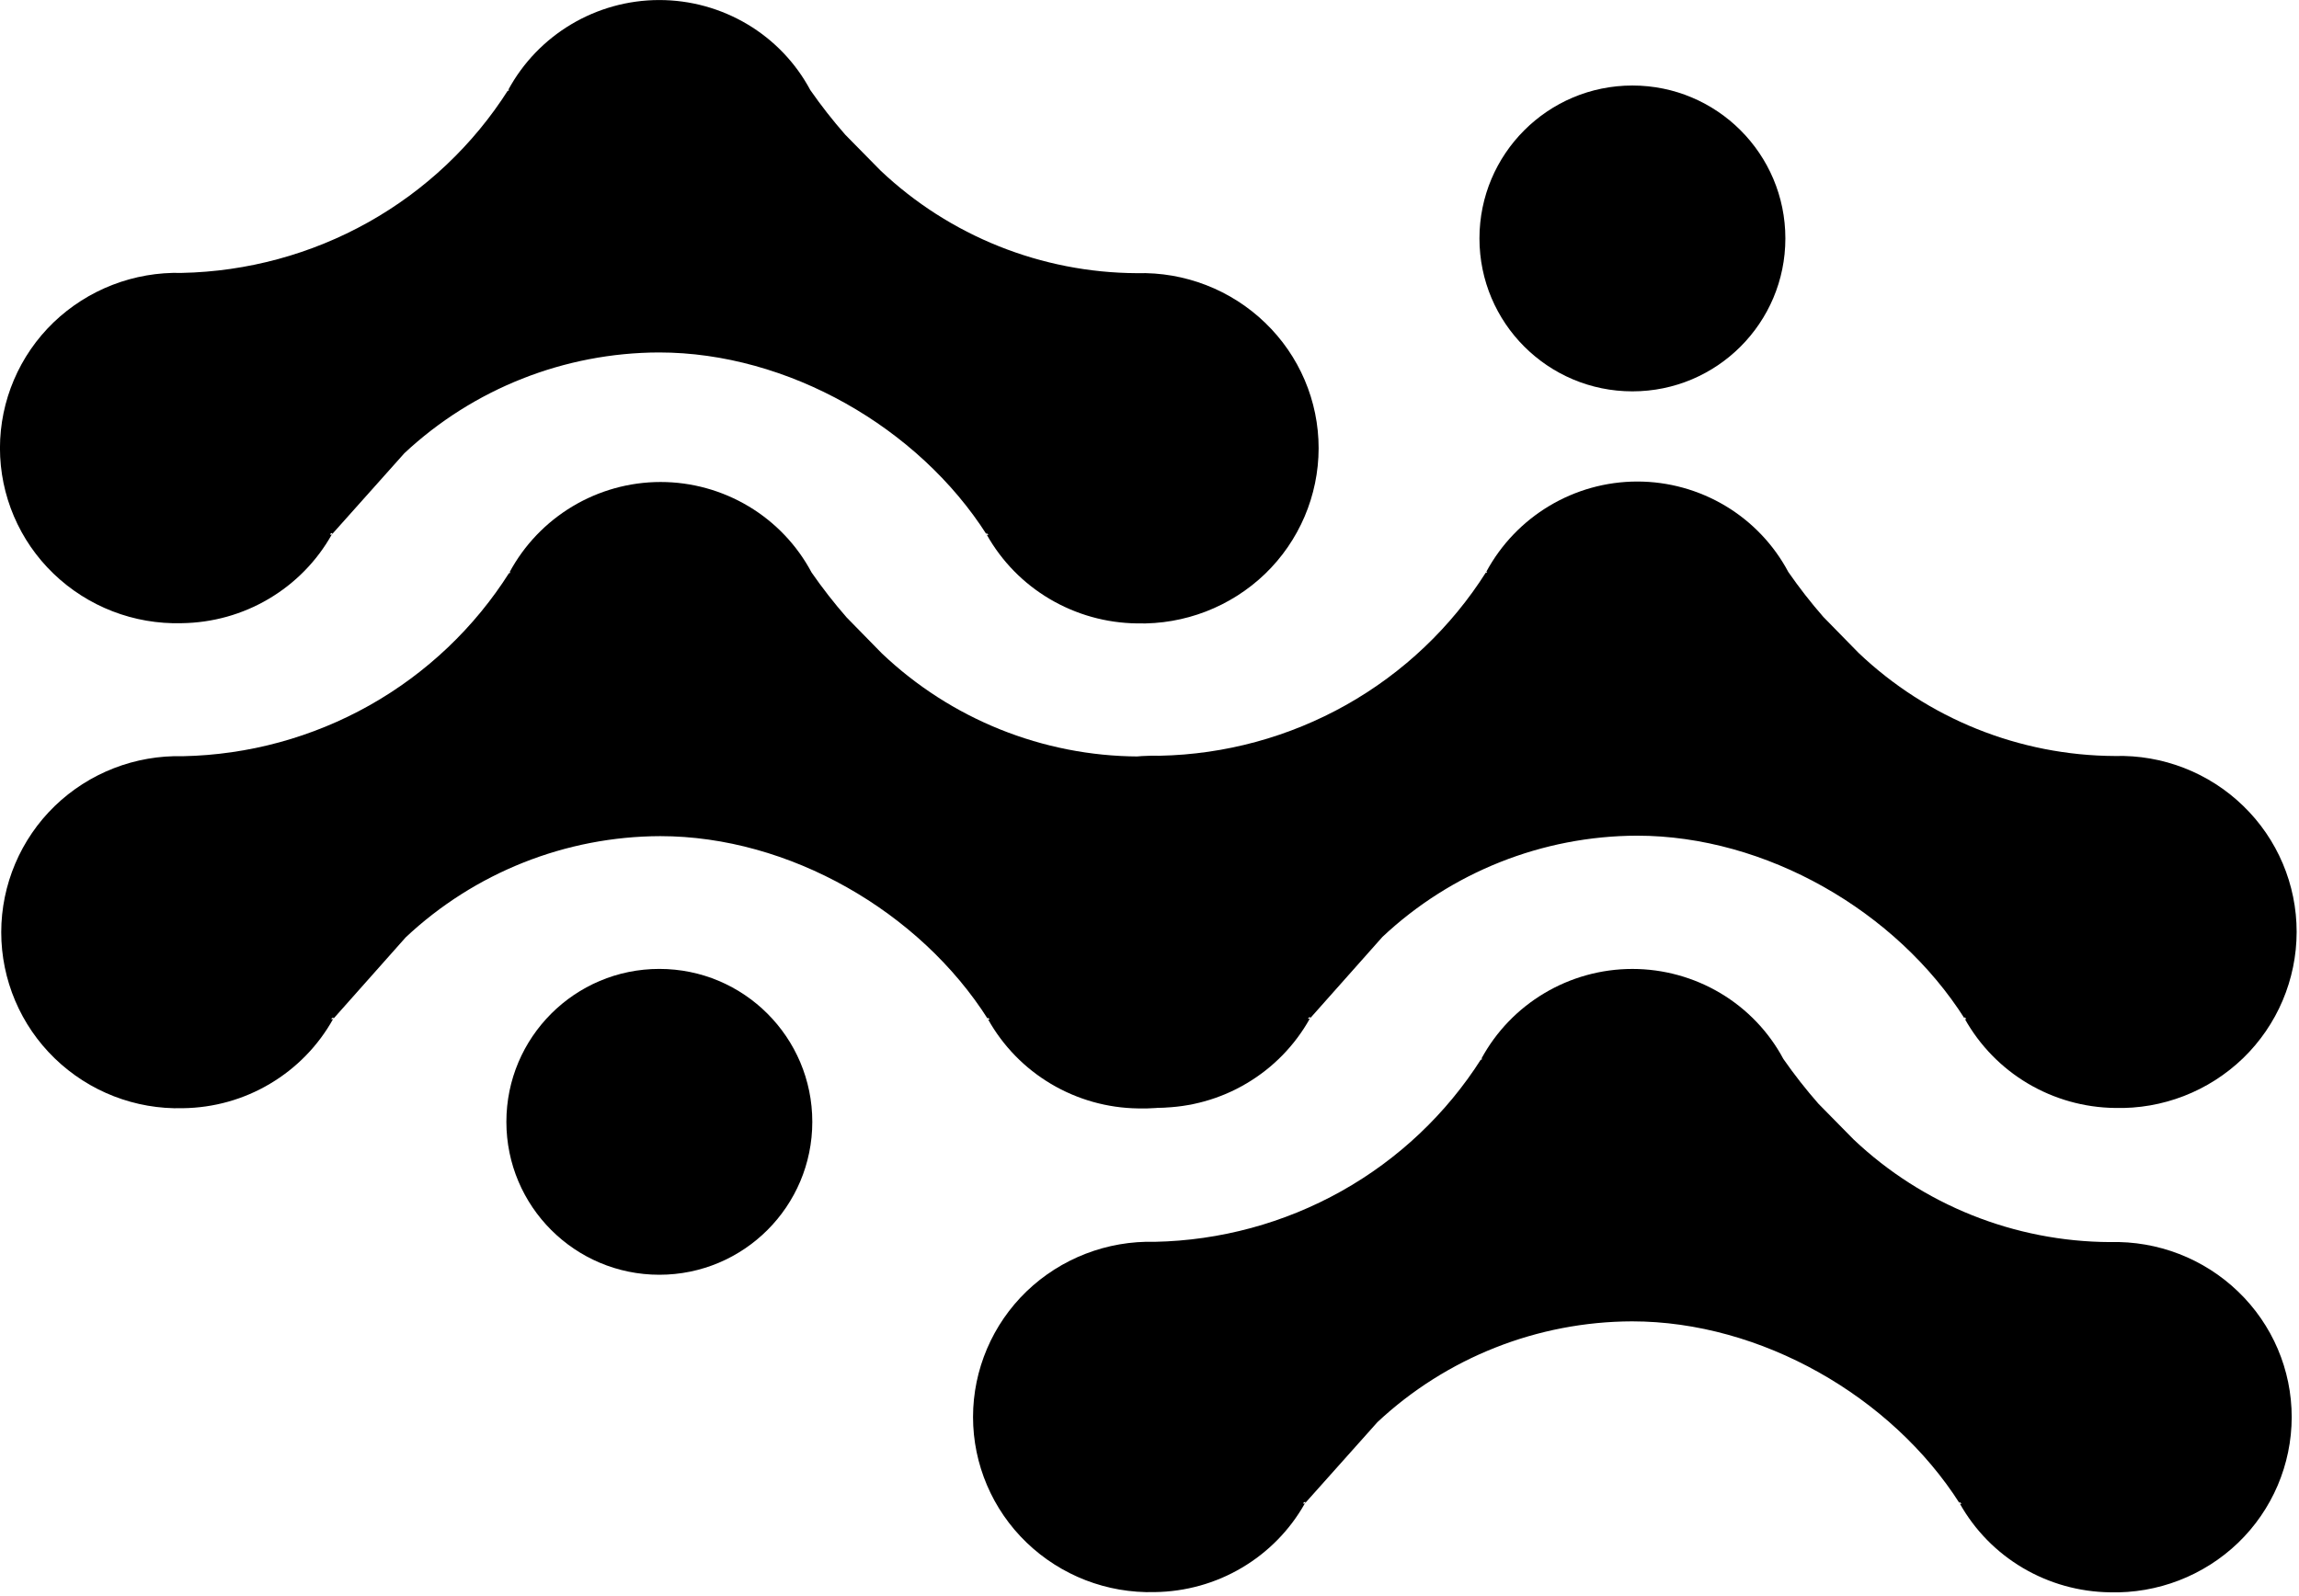 <?xml version="1.0" encoding="UTF-8"?>
<!DOCTYPE svg  PUBLIC '-//W3C//DTD SVG 1.1//EN'  'http://www.w3.org/Graphics/SVG/1.1/DTD/svg11.dtd'>
<svg clip-rule="evenodd" fill-rule="evenodd" stroke-linejoin="round" stroke-miterlimit="2" version="1.1" viewBox="0 0 494 343" xml:space="preserve" xmlns="http://www.w3.org/2000/svg">
    <g transform="translate(-63.744 -57.093)">
        <g transform="matrix(1 0 0 -1 -184.71 927.97)">
            
                <g transform="translate(47.114 436.25)">
                    <g transform="matrix(-2.5674e-16 9.445 -9.445 -2.5674e-16 494.4 127.98)">
                        <path d="m15.258 26.865c0.029 1.085-0.379 2.136-1.133 2.917-0.753 0.777-1.79 1.217-2.872 1.218-1.082 0-2.12-0.44-2.872-1.218-0.755-0.78-1.164-1.832-1.133-2.917 9e-3 -0.698 0.2-1.382 0.557-1.981 0.356-0.6 0.863-1.094 1.47-1.433-0.024 0.109 0.09-0.055 0 0l1.86-1.652c1.474-1.569 2.298-3.64 2.304-5.793 0-2.926-1.711-5.901-4.17-7.457 0.094 0.055-0.036-0.094 0 0-0.607-0.34-1.114-0.834-1.469-1.433-0.356-0.6-0.548-1.283-0.557-1.98-0.03-1.085 0.379-2.137 1.133-2.918 0.753-0.777 1.789-1.216 2.871-1.218 1.083-1e-3 2.12 0.439 2.872 1.218 0.755 0.779 1.164 1.832 1.133 2.917 0.01 2.171 0.85 4.259 2.347 5.832l0.817 0.8c0.326 0.285 0.668 0.551 1.024 0.798 0.621 0.33 1.142 0.826 1.504 1.431s0.554 1.298 0.554 2.003c0 1.436-0.793 2.76-2.058 3.439 0.033-0.067-0.063 0.036 0 0-1.256 0.794-2.295 1.888-3.024 3.183-0.73 1.297-1.128 2.756-1.158 4.244z" fill-rule="nonzero"/>
                    </g>
                    <g transform="matrix(-2.5674e-16 9.445 -9.445 -2.5674e-16 704.28 128.08)">
                        <path d="m15.258 26.865c0.029 1.085-0.379 2.136-1.133 2.917-0.753 0.777-1.79 1.217-2.872 1.218-1.082 0-2.12-0.44-2.872-1.218-0.755-0.78-1.164-1.832-1.133-2.917 9e-3 -0.698 0.2-1.382 0.557-1.981 0.356-0.6 0.863-1.094 1.47-1.433-0.024 0.109 0.09-0.055 0 0l1.86-1.652c1.474-1.569 2.298-3.64 2.304-5.793 0-2.926-1.711-5.901-4.17-7.457 0.094 0.055-0.036-0.094 0 0-0.607-0.34-1.114-0.834-1.469-1.433-0.356-0.6-0.548-1.283-0.557-1.98-0.03-1.085 0.379-2.137 1.133-2.918 0.753-0.777 1.789-1.216 2.871-1.218 1.083-1e-3 2.12 0.439 2.872 1.218 0.755 0.779 1.164 1.832 1.133 2.917 0.01 2.171 0.85 4.259 2.347 5.832l0.817 0.8c0.326 0.285 0.668 0.551 1.024 0.798 0.621 0.33 1.142 0.826 1.504 1.431s0.554 1.298 0.554 2.003c0 1.436-0.793 2.76-2.058 3.439 0.033-0.067-0.063 0.036 0 0-1.256 0.794-2.295 1.888-3.024 3.183-0.73 1.297-1.128 2.756-1.158 4.244z" fill-rule="nonzero"/>
                    </g>
                </g>
                <g transform="matrix(1.8023e-15 9.399 -9.445 1.7882e-15 541.24 668.81)">
                    <path d="m15.258 26.865c0.029 1.085-0.379 2.136-1.133 2.917-0.753 0.777-1.79 1.217-2.872 1.218-1.082 0-2.12-0.44-2.872-1.218-0.755-0.78-1.164-1.832-1.133-2.917 9e-3 -0.698 0.2-1.382 0.557-1.981 0.356-0.6 0.863-1.094 1.47-1.433-0.024 0.109 0.09-0.055 0 0l1.86-1.652c1.474-1.569 2.298-3.64 2.304-5.793 0-2.926-1.711-5.901-4.17-7.457 0.094 0.055-0.036-0.094 0 0-0.607-0.34-1.114-0.834-1.469-1.433-0.356-0.6-0.548-1.283-0.557-1.98-0.03-1.085 0.379-2.137 1.133-2.918 0.753-0.777 1.789-1.216 2.871-1.218 1.083-1e-3 2.12 0.439 2.872 1.218 0.755 0.779 1.164 1.832 1.133 2.917 0.01 2.171 0.85 4.259 2.347 5.832l0.817 0.8c0.326 0.285 0.668 0.551 1.024 0.798 0.621 0.33 1.142 0.826 1.504 1.431s0.554 1.298 0.554 2.003c0 1.436-0.793 2.76-2.058 3.439 0.033-0.067-0.063 0.036 0 0-1.256 0.794-2.295 1.888-3.024 3.183-0.73 1.297-1.128 2.756-1.158 4.244z" fill-rule="nonzero"/>
                </g>
                <g transform="matrix(1.8023e-15 9.399 -9.445 1.7882e-15 750.33 460.56)">
                    <path d="m15.258 26.865c0.029 1.085-0.379 2.136-1.133 2.917-0.753 0.777-1.79 1.217-2.872 1.218-1.082 0-2.12-0.44-2.872-1.218-0.755-0.78-1.164-1.832-1.133-2.917 9e-3 -0.698 0.2-1.382 0.557-1.981 0.356-0.6 0.863-1.094 1.47-1.433-0.024 0.109 0.09-0.055 0 0l1.86-1.652c1.474-1.569 2.298-3.64 2.304-5.793 0-2.926-1.711-5.901-4.17-7.457 0.094 0.055-0.036-0.094 0 0-0.607-0.34-1.114-0.834-1.469-1.433-0.356-0.6-0.548-1.283-0.557-1.98-0.03-1.085 0.379-2.137 1.133-2.918 0.753-0.777 1.789-1.216 2.871-1.218 1.083-1e-3 2.12 0.439 2.872 1.218 0.755 0.779 1.164 1.832 1.133 2.917 0.01 2.171 0.85 4.259 2.347 5.832l0.817 0.8c0.326 0.285 0.668 0.551 1.024 0.798 0.621 0.33 1.142 0.826 1.504 1.431s0.554 1.298 0.554 2.003c0 1.436-0.793 2.76-2.058 3.439 0.033-0.067-0.063 0.036 0 0-1.256 0.794-2.295 1.888-3.024 3.183-0.73 1.297-1.128 2.756-1.158 4.244z" fill-rule="nonzero"/>
                </g>
                <g transform="translate(-350.93 78.148)">
                    <circle cx="741.06" cy="551.61" r="32.867" fill-rule="nonzero"/>
                </g>
            
            <g transform="translate(-141.84 268.02)">
                <circle cx="741.06" cy="551.61" r="32.867" fill-rule="nonzero"/>
            </g>
        </g>
    </g>
</svg>
